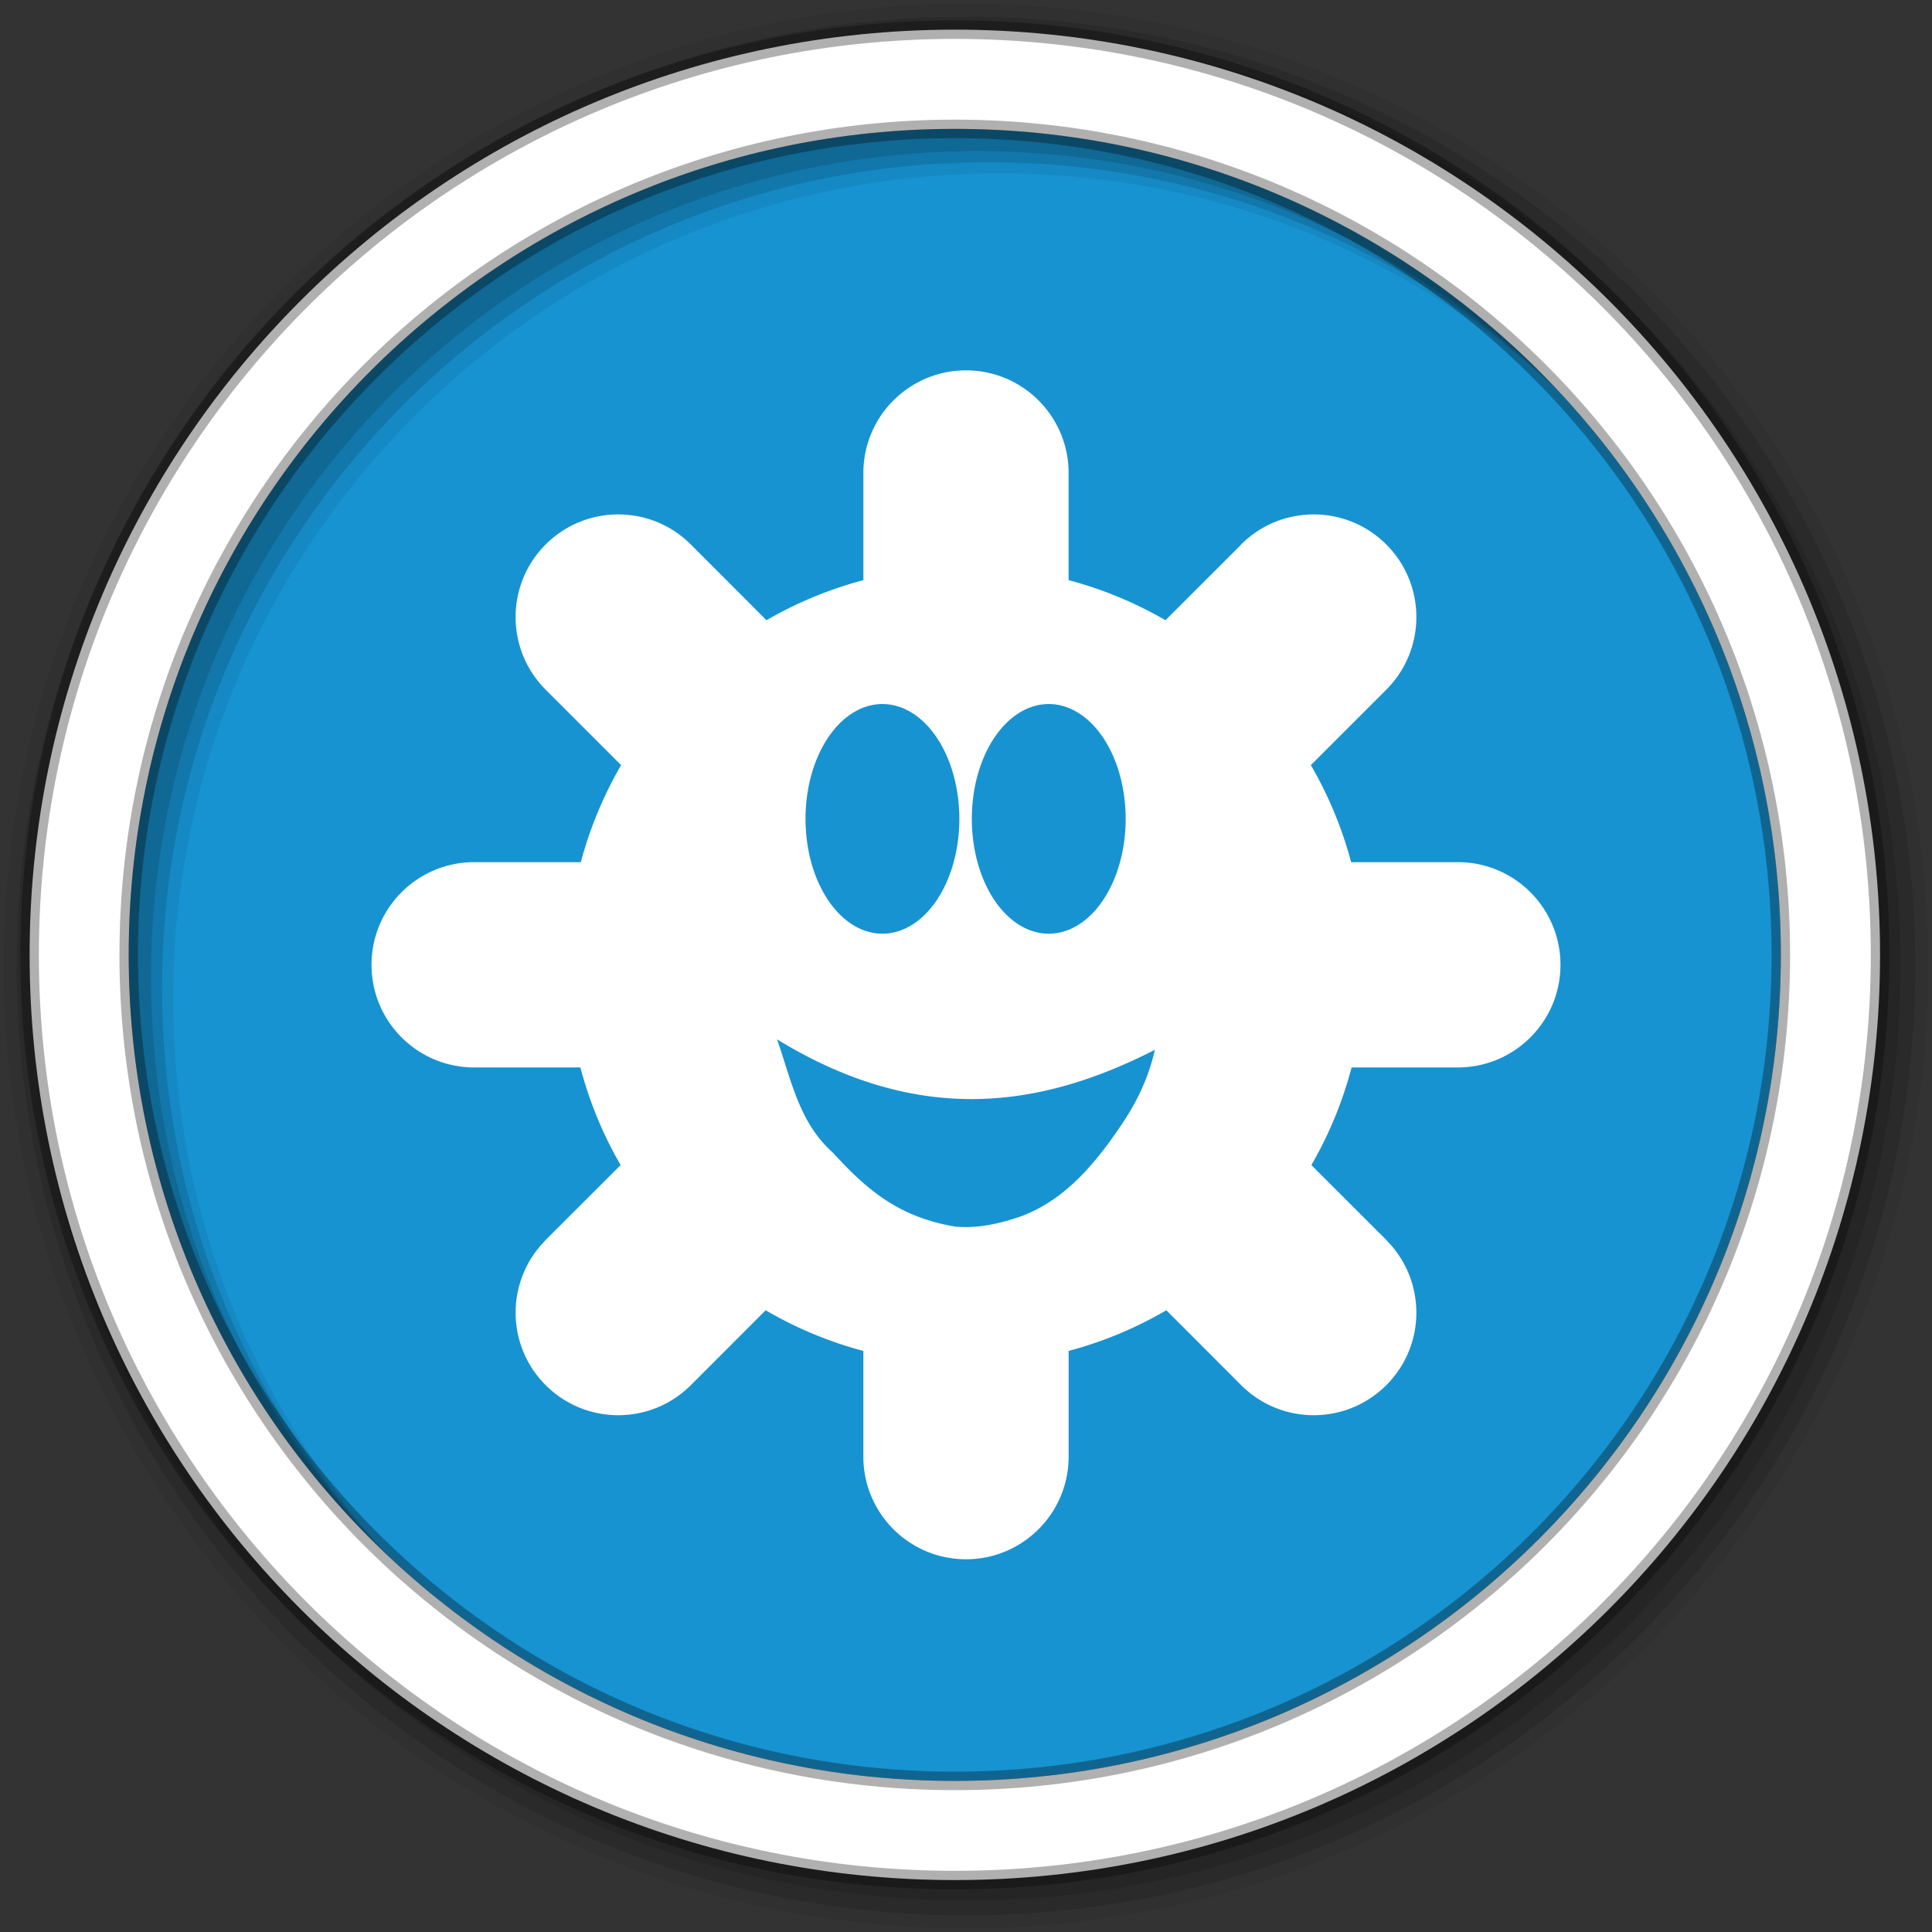 <svg height="512" viewBox="0 0 512 512" width="512" xmlns="http://www.w3.org/2000/svg">
  <rect x="0" y="0" width="512" height="512" fill="#333333" stroke="none"/>
  <path d="m471.95 253.05c0 120.9-98.01 218.9-218.9 218.9-120.9 0-218.9-98.01-218.9-218.9 0-120.9 98.01-218.9 218.9-218.9 120.9 0 218.9 98.01 218.9 218.9" fill="#1793d1" fill-rule="evenodd"/>
  <g fill-rule="evenodd">
    <path d="m256 1c-140.83 0-255 114.17-255 255s114.17 255 255 255 255-114.17 255-255-114.17-255-255-255m8.827 44.931c120.9 0 218.9 98 218.9 218.9s-98 218.9-218.9 218.9-218.93-98-218.93-218.9 98.03-218.9 218.93-218.9" fill-opacity=".067"/>
    <g fill-opacity=".129">
      <path d="m256 4.433c-138.94 0-251.57 112.63-251.57 251.57s112.63 251.57 251.57 251.57 251.57-112.63 251.57-251.57-112.63-251.57-251.57-251.57m5.885 38.556c120.9 0 218.9 98 218.9 218.9s-98 218.9-218.9 218.9-218.93-98-218.93-218.9 98.03-218.9 218.93-218.9"/>
      <path d="m256 8.356c-136.77 0-247.64 110.87-247.64 247.64s110.87 247.64 247.64 247.64 247.64-110.87 247.64-247.64-110.87-247.64-247.64-247.64m2.942 31.691c120.9 0 218.9 98 218.9 218.9s-98 218.9-218.9 218.9-218.93-98-218.93-218.9 98.03-218.9 218.93-218.9"/>
    </g>
    <path d="m253.04 7.859c-135.42 0-245.19 109.78-245.19 245.19 0 135.42 109.78 245.19 245.19 245.19 135.42 0 245.19-109.78 245.19-245.19 0-135.42-109.78-245.19-245.19-245.19zm0 26.297c120.9 0 218.9 98 218.9 218.9s-98 218.9-218.9 218.9-218.93-98-218.93-218.9 98.03-218.9 218.93-218.9z" fill="#ffffff" stroke="#000000" stroke-opacity=".31" stroke-width="4.904"/>
  </g>
  <path d="m256 98.15c-15.02 0-27.2 12.182-27.2 27.2v28.394c-9.09 2.417-17.715 6.01-25.672 10.62l-20.05-20.07c-10.62-10.62-27.853-10.62-38.474 0-10.62 10.62-10.62 27.853 0 38.474l20 20c-4.639 7.965-8.247 16.604-10.687 25.717h-28.462c-14.929.105-26.999 12.247-26.999 27.2 0 15.02 12.182 27.2 27.2 27.2h28.15c2.417 9.167 6.02 17.86 10.665 25.874l-20 19.979.023.022c-10.492 10.63-10.465 27.739.112 38.32 10.62 10.62 27.853 10.62 38.474 0l19.822-19.844c8.02 4.675 16.709 8.336 25.897 10.777v28.21c.105 14.929 12.247 26.999 27.2 26.999 15.02 0 27.2-12.182 27.2-27.2v-28.01c9.188-2.441 17.872-6.102 25.897-10.777l19.822 19.844c10.62 10.62 27.853 10.62 38.474 0 10.577-10.577 10.605-27.686.112-38.32l.022-.022-20-19.979c4.64-8.01 8.248-16.707 10.665-25.874h28.15c15.02 0 27.2-12.182 27.2-27.2 0-14.954-12.07-27.1-26.999-27.2h-28.47c-2.44-9.112-6.05-17.752-10.687-25.717l20-20c10.62-10.62 10.62-27.853 0-38.474-10.62-10.62-27.853-10.62-38.474 0-.108.108-.186.228-.292.337l-19.754 19.732c-7.957-4.607-16.577-8.203-25.672-10.62v-28.394c0-15.02-12.182-27.2-27.2-27.2m-21.554 88.444a20.383 30.424 0 0 1 19.799 30.419 20.384 30.426 0 0 1 -40.769 0 20.383 30.424 0 0 1  20.969-30.419m44.076 0a20.383 30.424 0 0 1 19.799 30.419 20.384 30.426 0 0 1 -40.769 0 20.383 30.424 0 0 1  20.969-30.419m-72.58 88.85c37.474 22.932 69.72 18.317 100.12 2.767-1.846 8.134-5.254 14.707-9.517 20.834-8.223 12.11-16.04 19.52-25.739 23.22-6.882 2.43-12.48 3.263-17.594 2.812-15.01-2.512-23.465-9.729-32.466-19.597-8.847-7.865-10.892-18.689-14.805-30.04" fill="#ffffff"/>
</svg>

